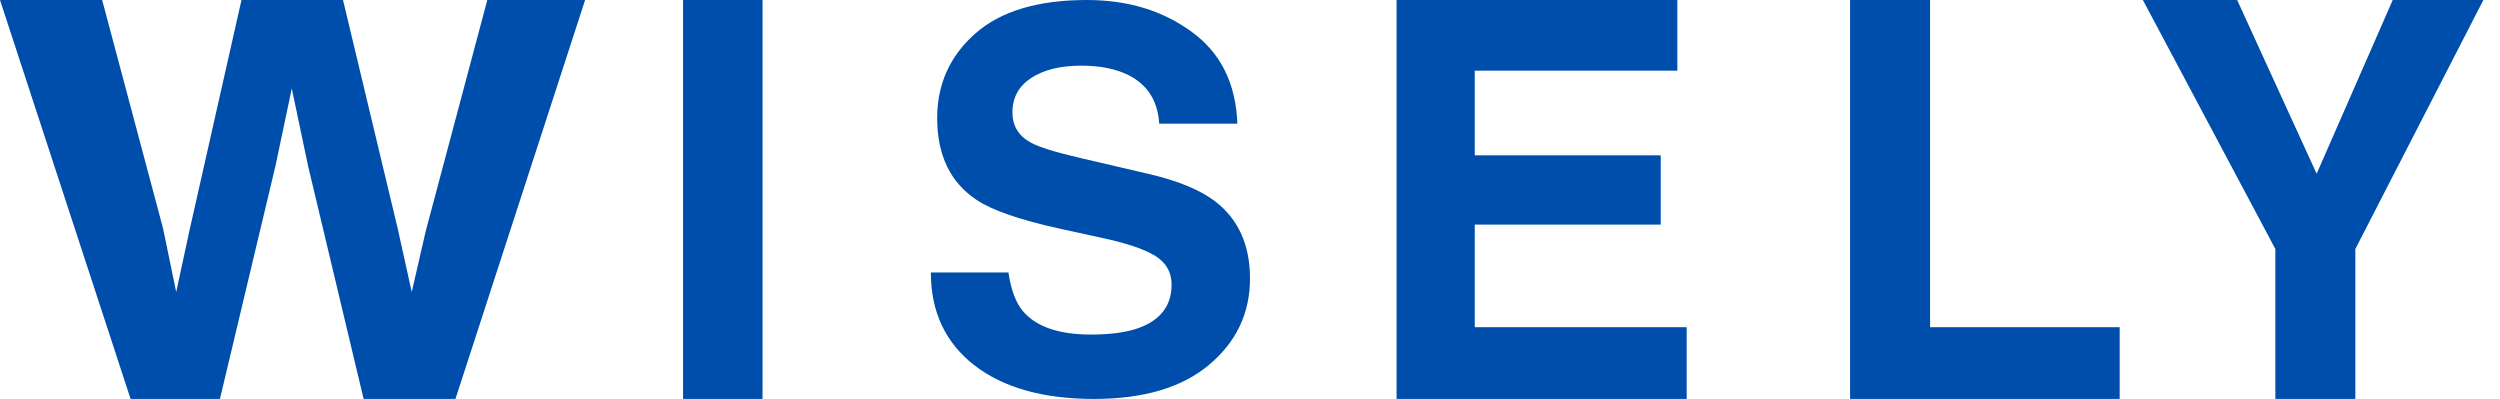<svg width="94" height="15" viewBox="0 0 94 15" fill="none" xmlns="http://www.w3.org/2000/svg">
<path d="M89.967 0H93.375L88.561 9.362V15H85.553V9.362L80.572 0H84.117L87.106 6.533L89.967 0Z" fill="#004EAB"/>
<path d="M69.563 0H72.571V12.303H79.7V15H69.563V0Z" fill="#004EAB"/>
<path d="M63.068 2.656H55.451V5.841H62.443V8.446H55.451V12.303H63.419V15H52.511V0H63.068V2.656Z" fill="#004EAB"/>
<path d="M28.671 15H25.683V0H28.671V15Z" fill="#004EAB"/>
<path d="M3.841 0L6.131 8.589L6.625 10.98L7.13 8.64L9.08 0H12.897L14.953 8.589L15.481 10.98L16.01 8.68L18.323 0H22L17.125 15H13.672L11.581 6.228L10.971 3.328L10.36 6.228L8.269 15H4.91L0 0H3.841Z" fill="#004EAB"/>
<path d="M37.918 10.244C38.011 10.894 38.193 11.379 38.464 11.701C38.96 12.286 39.811 12.579 41.015 12.579C41.736 12.579 42.322 12.502 42.772 12.347C43.625 12.051 44.052 11.502 44.052 10.698C44.052 10.228 43.84 9.865 43.417 9.608C42.993 9.357 42.328 9.135 41.422 8.942L39.873 8.604C38.352 8.27 37.299 7.907 36.717 7.514C35.731 6.859 35.238 5.833 35.238 4.437C35.238 3.164 35.715 2.106 36.667 1.264C37.62 0.421 39.02 0 40.866 0C42.408 0 43.721 0.399 44.806 1.196C45.898 1.987 46.471 3.138 46.524 4.65H43.586C43.533 3.794 43.149 3.187 42.434 2.826C41.958 2.588 41.366 2.469 40.658 2.469C39.87 2.469 39.242 2.624 38.772 2.932C38.302 3.241 38.067 3.672 38.067 4.225C38.067 4.733 38.299 5.113 38.762 5.363C39.06 5.531 39.695 5.727 40.667 5.952L43.189 6.54C44.294 6.797 45.127 7.141 45.69 7.572C46.563 8.241 47 9.209 47 10.476C47 11.775 46.487 12.855 45.462 13.717C44.443 14.572 43 15 41.134 15C39.228 15 37.73 14.579 36.638 13.736C35.546 12.887 35 11.723 35 10.244H37.918Z" fill="#004EAB"/>
</svg>
